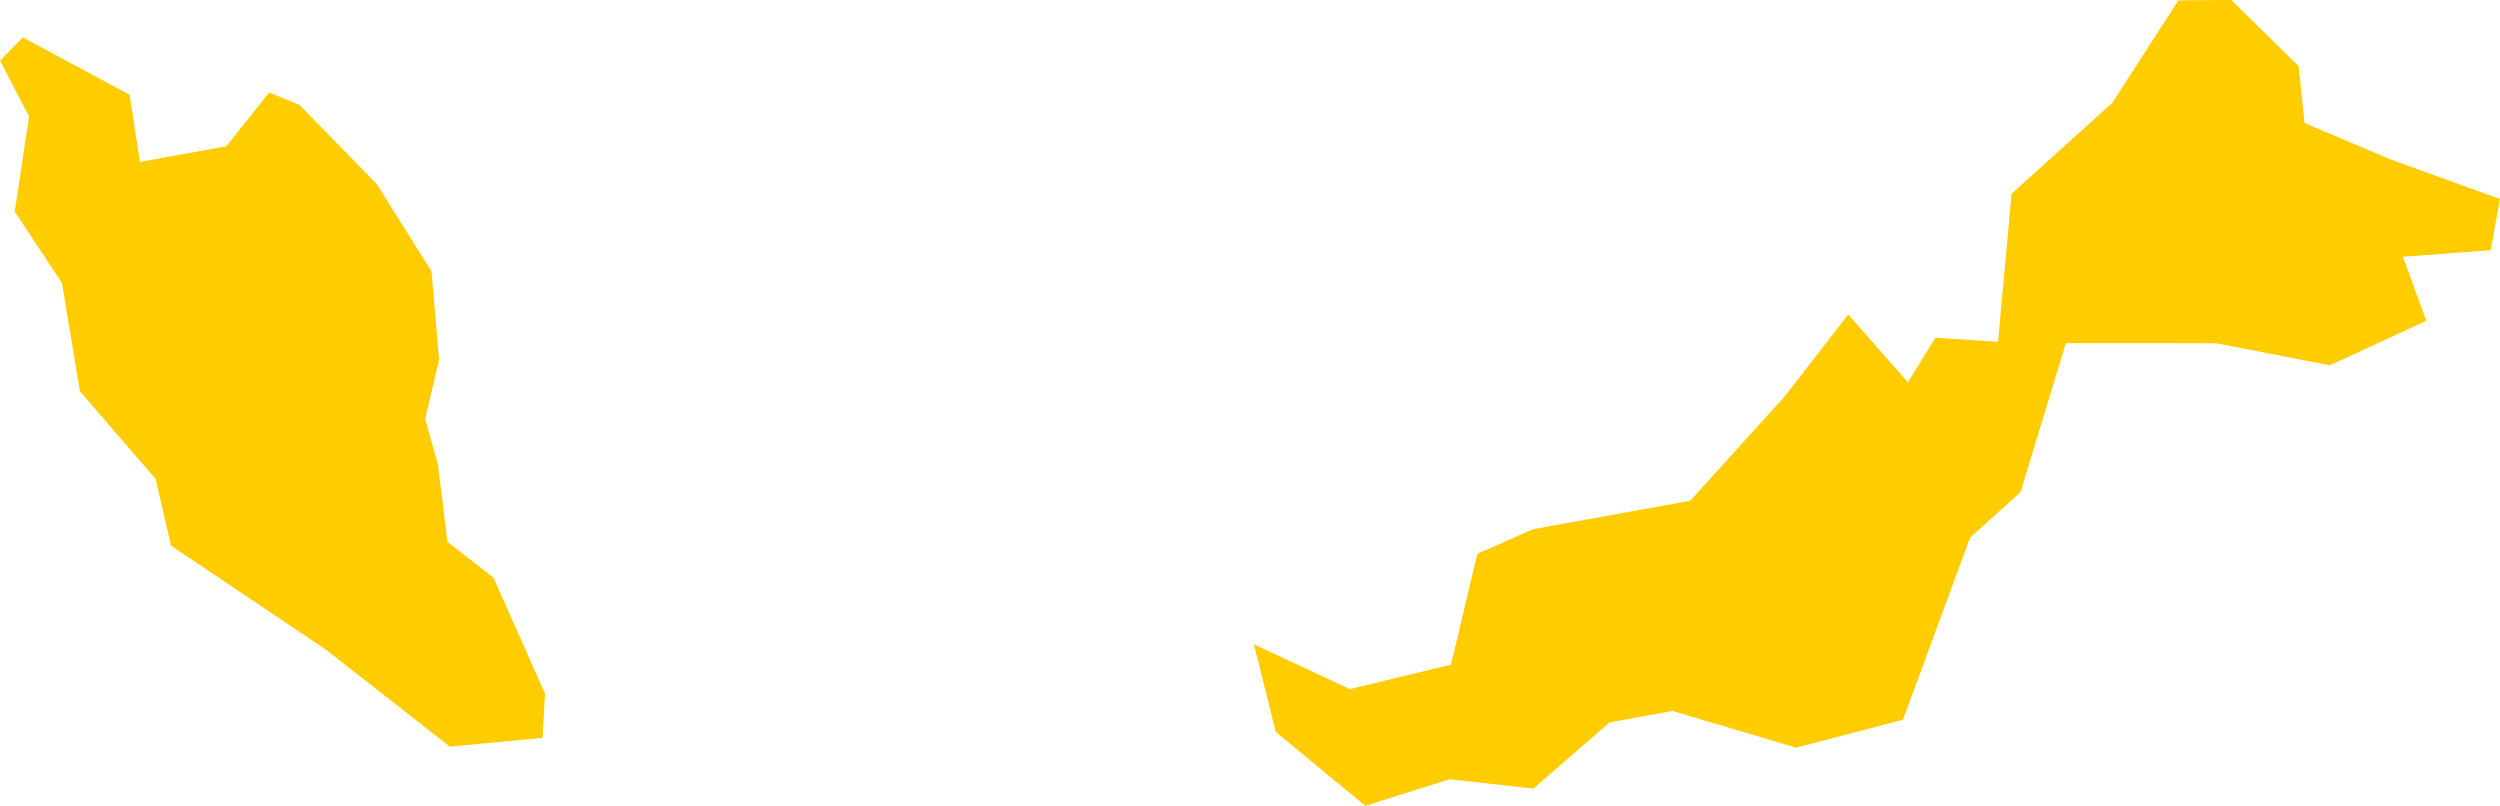 <?xml version="1.0" encoding="UTF-8" standalone="no"?>
<svg
   xmlns:dc="http://purl.org/dc/elements/1.1/"
   xmlns:cc="http://creativecommons.org/ns#"
   xmlns:rdf="http://www.w3.org/1999/02/22-rdf-syntax-ns#"
   xmlns:svg="http://www.w3.org/2000/svg"
   xmlns="http://www.w3.org/2000/svg"
   xmlns:sodipodi="http://sodipodi.sourceforge.net/DTD/sodipodi-0.dtd"
   xmlns:inkscape="http://www.inkscape.org/namespaces/inkscape"
   id="svg2"
   version="1.1"
   inkscape:version="0.91 r13725"
   sodipodi:docname="MYS.svg"
   width="27.159"
   height="8.754">
  <defs
     id="defs8" />
  <sodipodi:namedview
     pagecolor="#ffffff"
     bordercolor="#666666"
     borderopacity="1"
     objecttolerance="10"
     gridtolerance="10"
     guidetolerance="10"
     inkscape:pageopacity="0"
     inkscape:pageshadow="2"
     inkscape:window-width="640"
     inkscape:window-height="480"
     id="namedview6"
     showgrid="false"
     inkscape:zoom="2.36"
     inkscape:cx="-220.34419"
     inkscape:cy="76.052978"
     inkscape:window-x="0"
     inkscape:window-y="0"
     inkscape:window-maximized="0"
     inkscape:current-layer="svg2" />
  <path
     d="m 1.408,1.029 0.112,0.73 0.939,-0.17 0.465,-0.584 0.327,0.133 0.84,0.859 0.597,0.952 0.082,0.958 -0.151,0.647 0.138,0.489 0.104,0.842 0.501,0.392 0.559,1.258 -0.027,0.481 -1.008,0.095 -1.346,-1.054 -1.682,-1.129 -0.167,-0.725 -0.822,-0.951 -0.196,-1.178 -0.513,-0.775 0.156,-1.035 L 2.2450806e-5,0.659 0.247,0.406 1.408,1.029 m 24.95,2.456 -1.047,0.484 -1.233,-0.24 -1.635,-6.6e-4 -0.493,1.618 -0.548,0.495 -0.729,1.978 -1.16,0.303 -1.345,-0.399 -0.682,0.125 -0.829,0.719 -0.908,-0.102 -0.917,0.289 -0.973,-0.804 -0.237,-0.951 1.042,0.487 1.099,-0.266 0.286,-1.204 0.607,-0.268 1.705,-0.308 1.02,-1.125 0.698,-0.899 0.648,0.737 0.299,-0.485 0.68,0.045 0.083,-0.908 0.064,-0.7 1.095,-0.989 0.717,-1.112 0.575,-0.005 0.731,0.719 0.065,0.618 0.937,0.397 1.186,0.428 -0.101,0.557 -0.954,0.071 0.254,0.694 z"
     style="fill:#ffcc00"
     id="path4"
     inkscape:connector-curvature="0" />
</svg>
